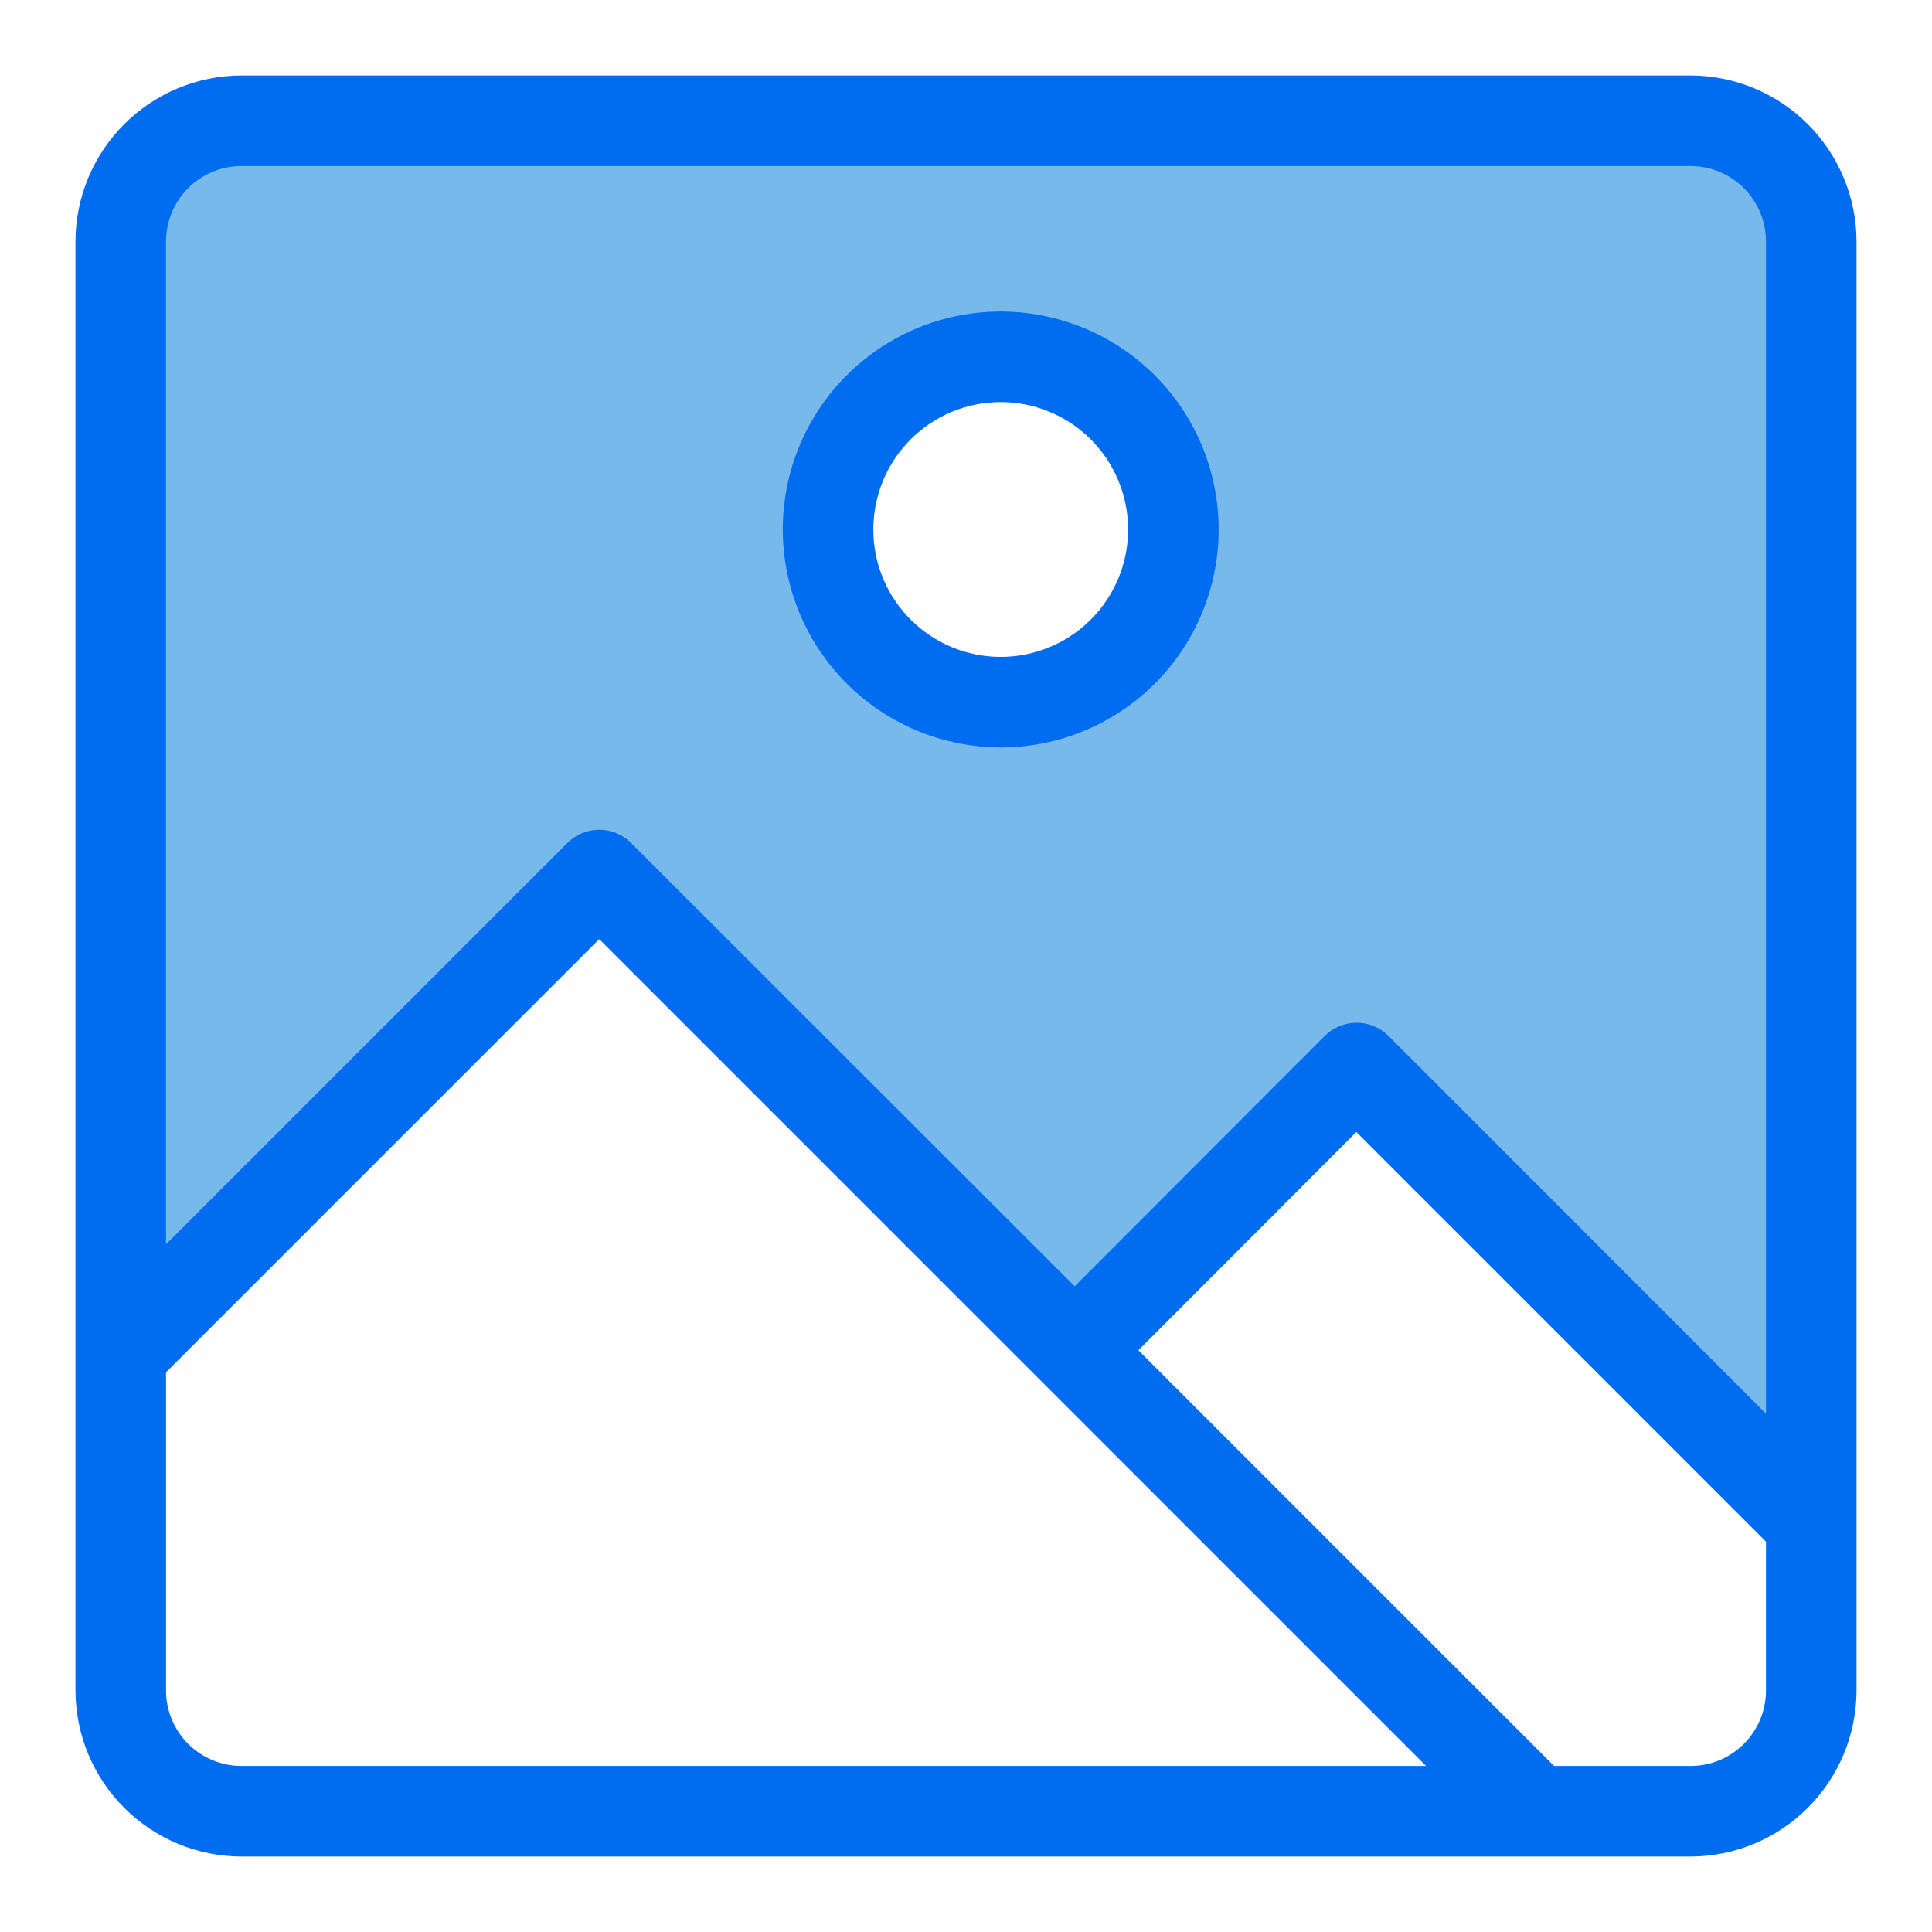 <?xml version="1.0" encoding="UTF-8" standalone="no"?> <svg width="64" height="64" viewBox="0 0 64 64" fill="none" xmlns="http://www.w3.org/2000/svg">
<path d="M56.07 3.79H6.29L3.86 6.79V44.79L19.36 29.27L35.64 44.81L45.29 35.21L60.21 49.86V6.57L56.07 3.79ZM33.15 23.68C31.936 23.68 30.749 23.32 29.739 22.645C28.729 21.971 27.942 21.012 27.477 19.89C27.013 18.768 26.891 17.533 27.128 16.342C27.365 15.151 27.95 14.057 28.808 13.198C29.667 12.34 30.761 11.755 31.952 11.518C33.143 11.281 34.378 11.403 35.5 11.867C36.622 12.332 37.581 13.119 38.255 14.129C38.93 15.139 39.29 16.326 39.29 17.54C39.29 19.169 38.643 20.73 37.492 21.882C36.34 23.033 34.779 23.68 33.15 23.68Z" fill="#78B9EB"/>
<path d="M56 2.5H8C6.542 2.503 5.145 3.083 4.114 4.114C3.083 5.145 2.503 6.542 2.5 8V56C2.503 57.458 3.083 58.855 4.114 59.886C5.145 60.917 6.542 61.497 8 61.5H56C57.458 61.497 58.855 60.917 59.886 59.886C60.917 58.855 61.497 57.458 61.5 56V8C61.497 6.542 60.917 5.145 59.886 4.114C58.855 3.083 57.458 2.503 56 2.5V2.5ZM8 5.5H56C56.663 5.5 57.299 5.763 57.768 6.232C58.237 6.701 58.5 7.337 58.5 8V46.83L46 34.32C45.719 34.039 45.338 33.88 44.94 33.88C44.542 33.88 44.161 34.039 43.88 34.32L35.6 42.61L20.91 27.93C20.771 27.79 20.606 27.678 20.424 27.602C20.242 27.526 20.047 27.487 19.85 27.487C19.653 27.487 19.458 27.526 19.276 27.602C19.094 27.678 18.929 27.79 18.79 27.93L5.5 41.22V8C5.5 7.337 5.763 6.701 6.232 6.232C6.701 5.763 7.337 5.5 8 5.5V5.5ZM5.5 56V45.46L19.85 31.11L47.24 58.5H8C7.337 58.5 6.701 58.237 6.232 57.768C5.763 57.299 5.5 56.663 5.5 56V56ZM56 58.5H51.48L37.71 44.73L44.93 37.5L58.5 51.07V56C58.5 56.663 58.237 57.299 57.768 57.768C57.299 58.237 56.663 58.5 56 58.5V58.5Z" fill="#006DF0"/>
<path d="M33.15 24.76C34.578 24.76 35.974 24.336 37.161 23.543C38.349 22.75 39.274 21.622 39.82 20.303C40.367 18.983 40.51 17.532 40.231 16.131C39.953 14.731 39.265 13.444 38.255 12.434C37.245 11.425 35.959 10.737 34.559 10.459C33.158 10.18 31.706 10.323 30.387 10.869C29.068 11.416 27.94 12.341 27.147 13.529C26.353 14.716 25.93 16.112 25.93 17.54C25.933 19.454 26.694 21.289 28.047 22.642C29.401 23.996 31.236 24.757 33.15 24.76V24.76ZM33.15 13.32C33.985 13.32 34.8 13.567 35.494 14.031C36.188 14.495 36.729 15.154 37.049 15.925C37.368 16.696 37.452 17.544 37.289 18.363C37.126 19.182 36.724 19.934 36.134 20.524C35.544 21.114 34.792 21.516 33.973 21.679C33.155 21.842 32.306 21.758 31.535 21.439C30.764 21.119 30.105 20.578 29.641 19.884C29.177 19.19 28.93 18.375 28.93 17.54C28.93 16.986 29.039 16.437 29.251 15.925C29.463 15.413 29.774 14.948 30.166 14.556C30.558 14.164 31.023 13.853 31.535 13.641C32.047 13.429 32.596 13.32 33.15 13.32V13.32Z" fill="#006DF0"/>
</svg>
